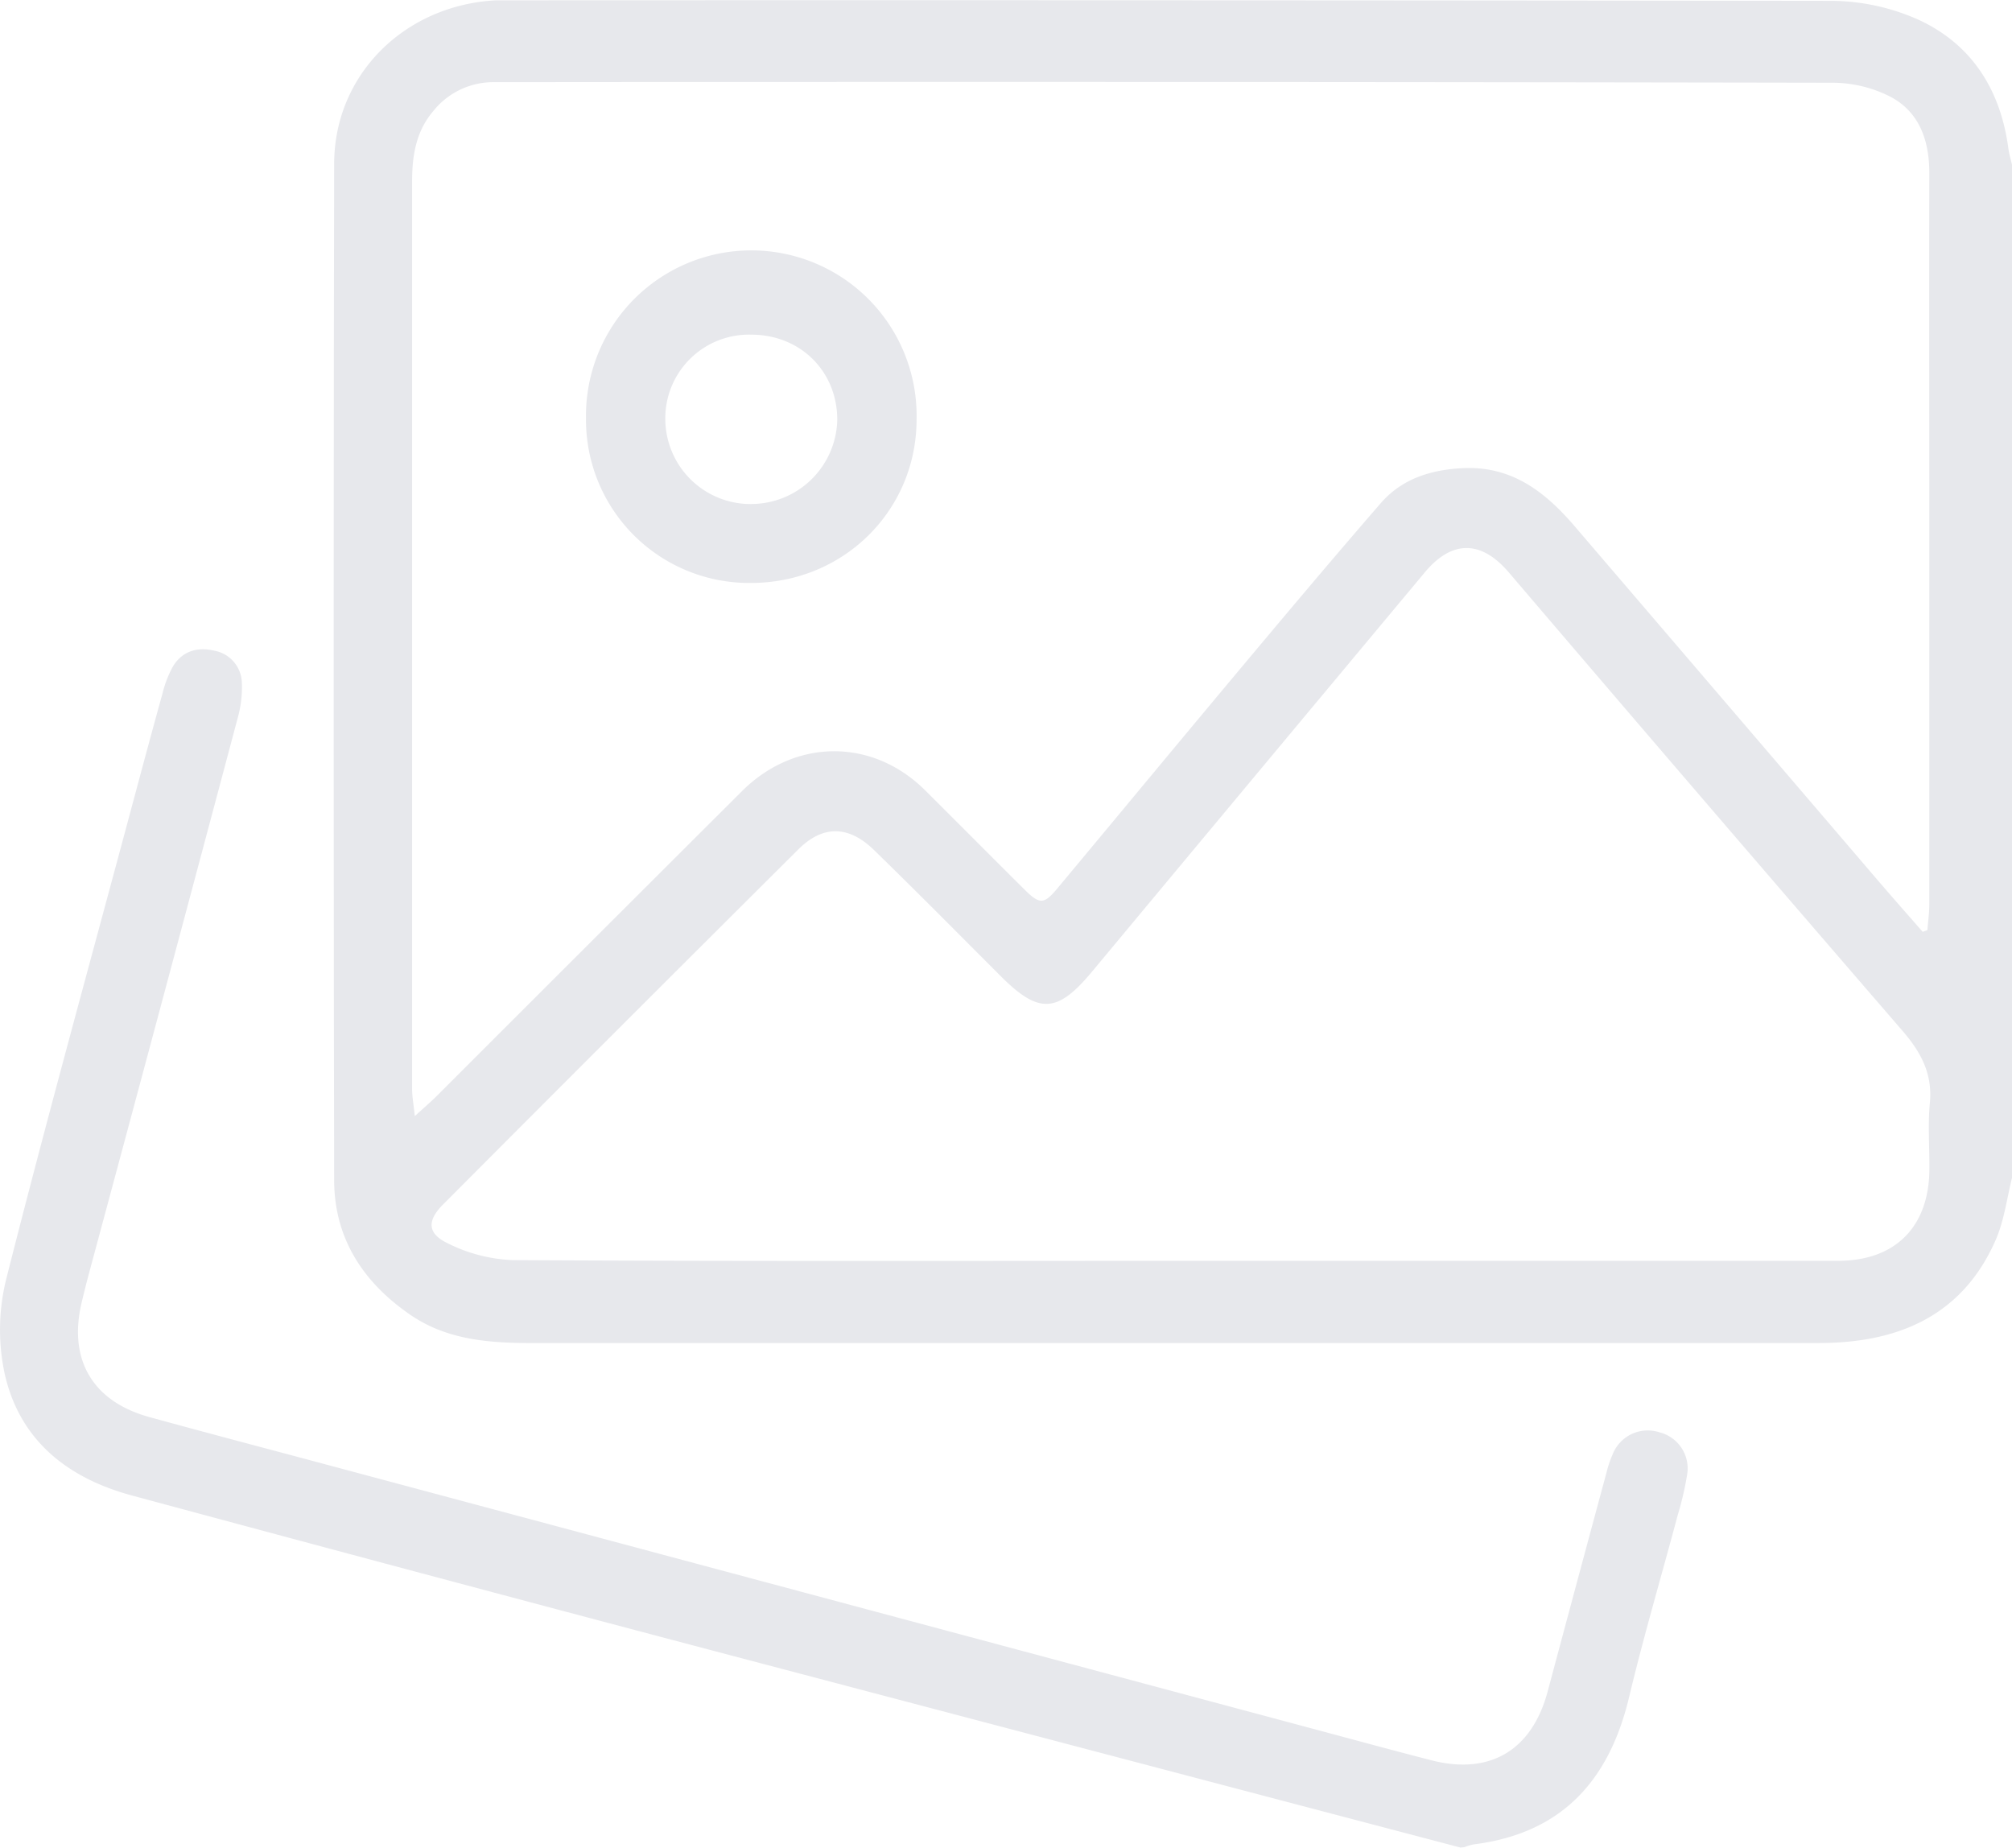 <svg xmlns="http://www.w3.org/2000/svg" viewBox="0 0 382.28 351.03">
<path fill="#e7e8ec" d="M382.28,223.78c-1,4-1.5,8.18-3.14,11.88-5.9,13.4-17,18.89-31.08,19.44-1.25.05-2.5.06-3.74.06q-121.45,0-242.89,0c-8.14,0-16.29-.48-23.36-5.3-9-6.14-14.55-14.52-14.58-25.58q-.18-96.55,0-193.12C63.49,14.21,76.83,1,94.21.06c.87,0,1.74,0,2.62,0Q222.38,0,348,.16a41,41,0,0,1,16.58,3.62c10.08,4.67,15.52,13.3,17,24.35.14,1.11.48,2.19.73,3.28Zm-17-46.74.93-.34c.12-1.66.36-3.33.36-5q0-35.91,0-71.84c0-22.32-.05-44.65,0-67,0-6.06-1.83-11.4-7.12-14.34a24.27,24.27,0,0,0-11.3-2.8q-125.71-.23-251.44-.11l-3,0a14.6,14.6,0,0,0-11.41,5.52c-3.27,3.84-4,8.48-4,13.32q0,86.23,0,172.49c0,1.4.28,2.8.51,5.1,1.88-1.71,3.08-2.73,4.19-3.84q29-29,58-57.92c10.11-10.05,24.8-10.05,34.76-.15,6.28,6.24,12.51,12.53,18.8,18.77,3,3,3.78,3,6.5-.31,11.58-13.89,23.1-27.82,34.71-41.68,8.81-10.52,17.62-21,26.62-31.37,4-4.56,9.33-6.25,15.36-6.59,9.41-.52,15.78,4.44,21.41,11q27.85,32.51,55.7,65.05C358.33,169.08,361.82,173.05,365.29,177ZM222.76,239.53q63.24,0,126.49,0c10.84,0,17.21-6.43,17.33-17.22.05-4.24-.31-8.52.09-12.72.54-5.57-1.67-9.67-5.2-13.76q-37.55-43.44-74.82-87.11c-5.21-6.09-10.75-6.18-15.92,0q-31.65,37.92-63.24,75.87c-6.56,7.89-10.08,8.12-17.28.93-8-8-16-16.1-24.12-24-4.88-4.77-9.78-4.77-14.42-.14Q117.89,195,84.19,228.82c-3,3-3.08,5.48.83,7.36A30.22,30.22,0,0,0,97.4,239.4C139.18,239.63,181,239.54,222.76,239.53Z"/>
<path fill="#e7e8ec" d="M277.48,351q-71.43-18.79-142.85-37.62Q79.83,298.9,25.12,284.13c-12.17-3.27-21.3-10.38-24.2-23a39.93,39.93,0,0,1,.23-18c7.43-29.38,15.5-58.59,23.35-87.86,2.1-7.82,4.19-15.66,6.36-23.47a20.81,20.81,0,0,1,2-5.19c1.76-2.91,4.65-3.75,7.81-3a6.37,6.37,0,0,1,5.28,6,21.49,21.49,0,0,1-.74,6.62q-14,52.61-28.16,105.16c-.55,2.05-1.08,4.11-1.56,6.17-2.52,10.8,2.13,18.7,12.9,21.66s21.68,5.83,32.52,8.73l187.56,50.22c7.83,2.09,15.65,4.24,23.5,6.25,11.12,2.86,19.09-1.9,22.08-13.05q5.56-20.79,11.17-41.55a21.66,21.66,0,0,1,1.19-3.54,7.17,7.17,0,0,1,8.95-4.15,7.07,7.07,0,0,1,5.2,8,59.92,59.92,0,0,1-1.77,7.64c-3.09,11.57-6.49,23.06-9.27,34.69-3.8,15.88-12.83,25.85-29.52,27.94a11.78,11.78,0,0,0-1.79.53Z"/>
<path fill="#e7e8ec" d="M142.65,110.75a31,31,0,0,1-31.31-31.32,31.41,31.41,0,1,1,62.81.2C174.17,97,160.25,110.76,142.65,110.75Zm.11-15a16.36,16.36,0,0,0,16.32-16c0-9.2-7-16.18-16.37-16.17a15.89,15.89,0,0,0-16.3,16.23A16.21,16.21,0,0,0,142.76,95.76Z"/></svg>
